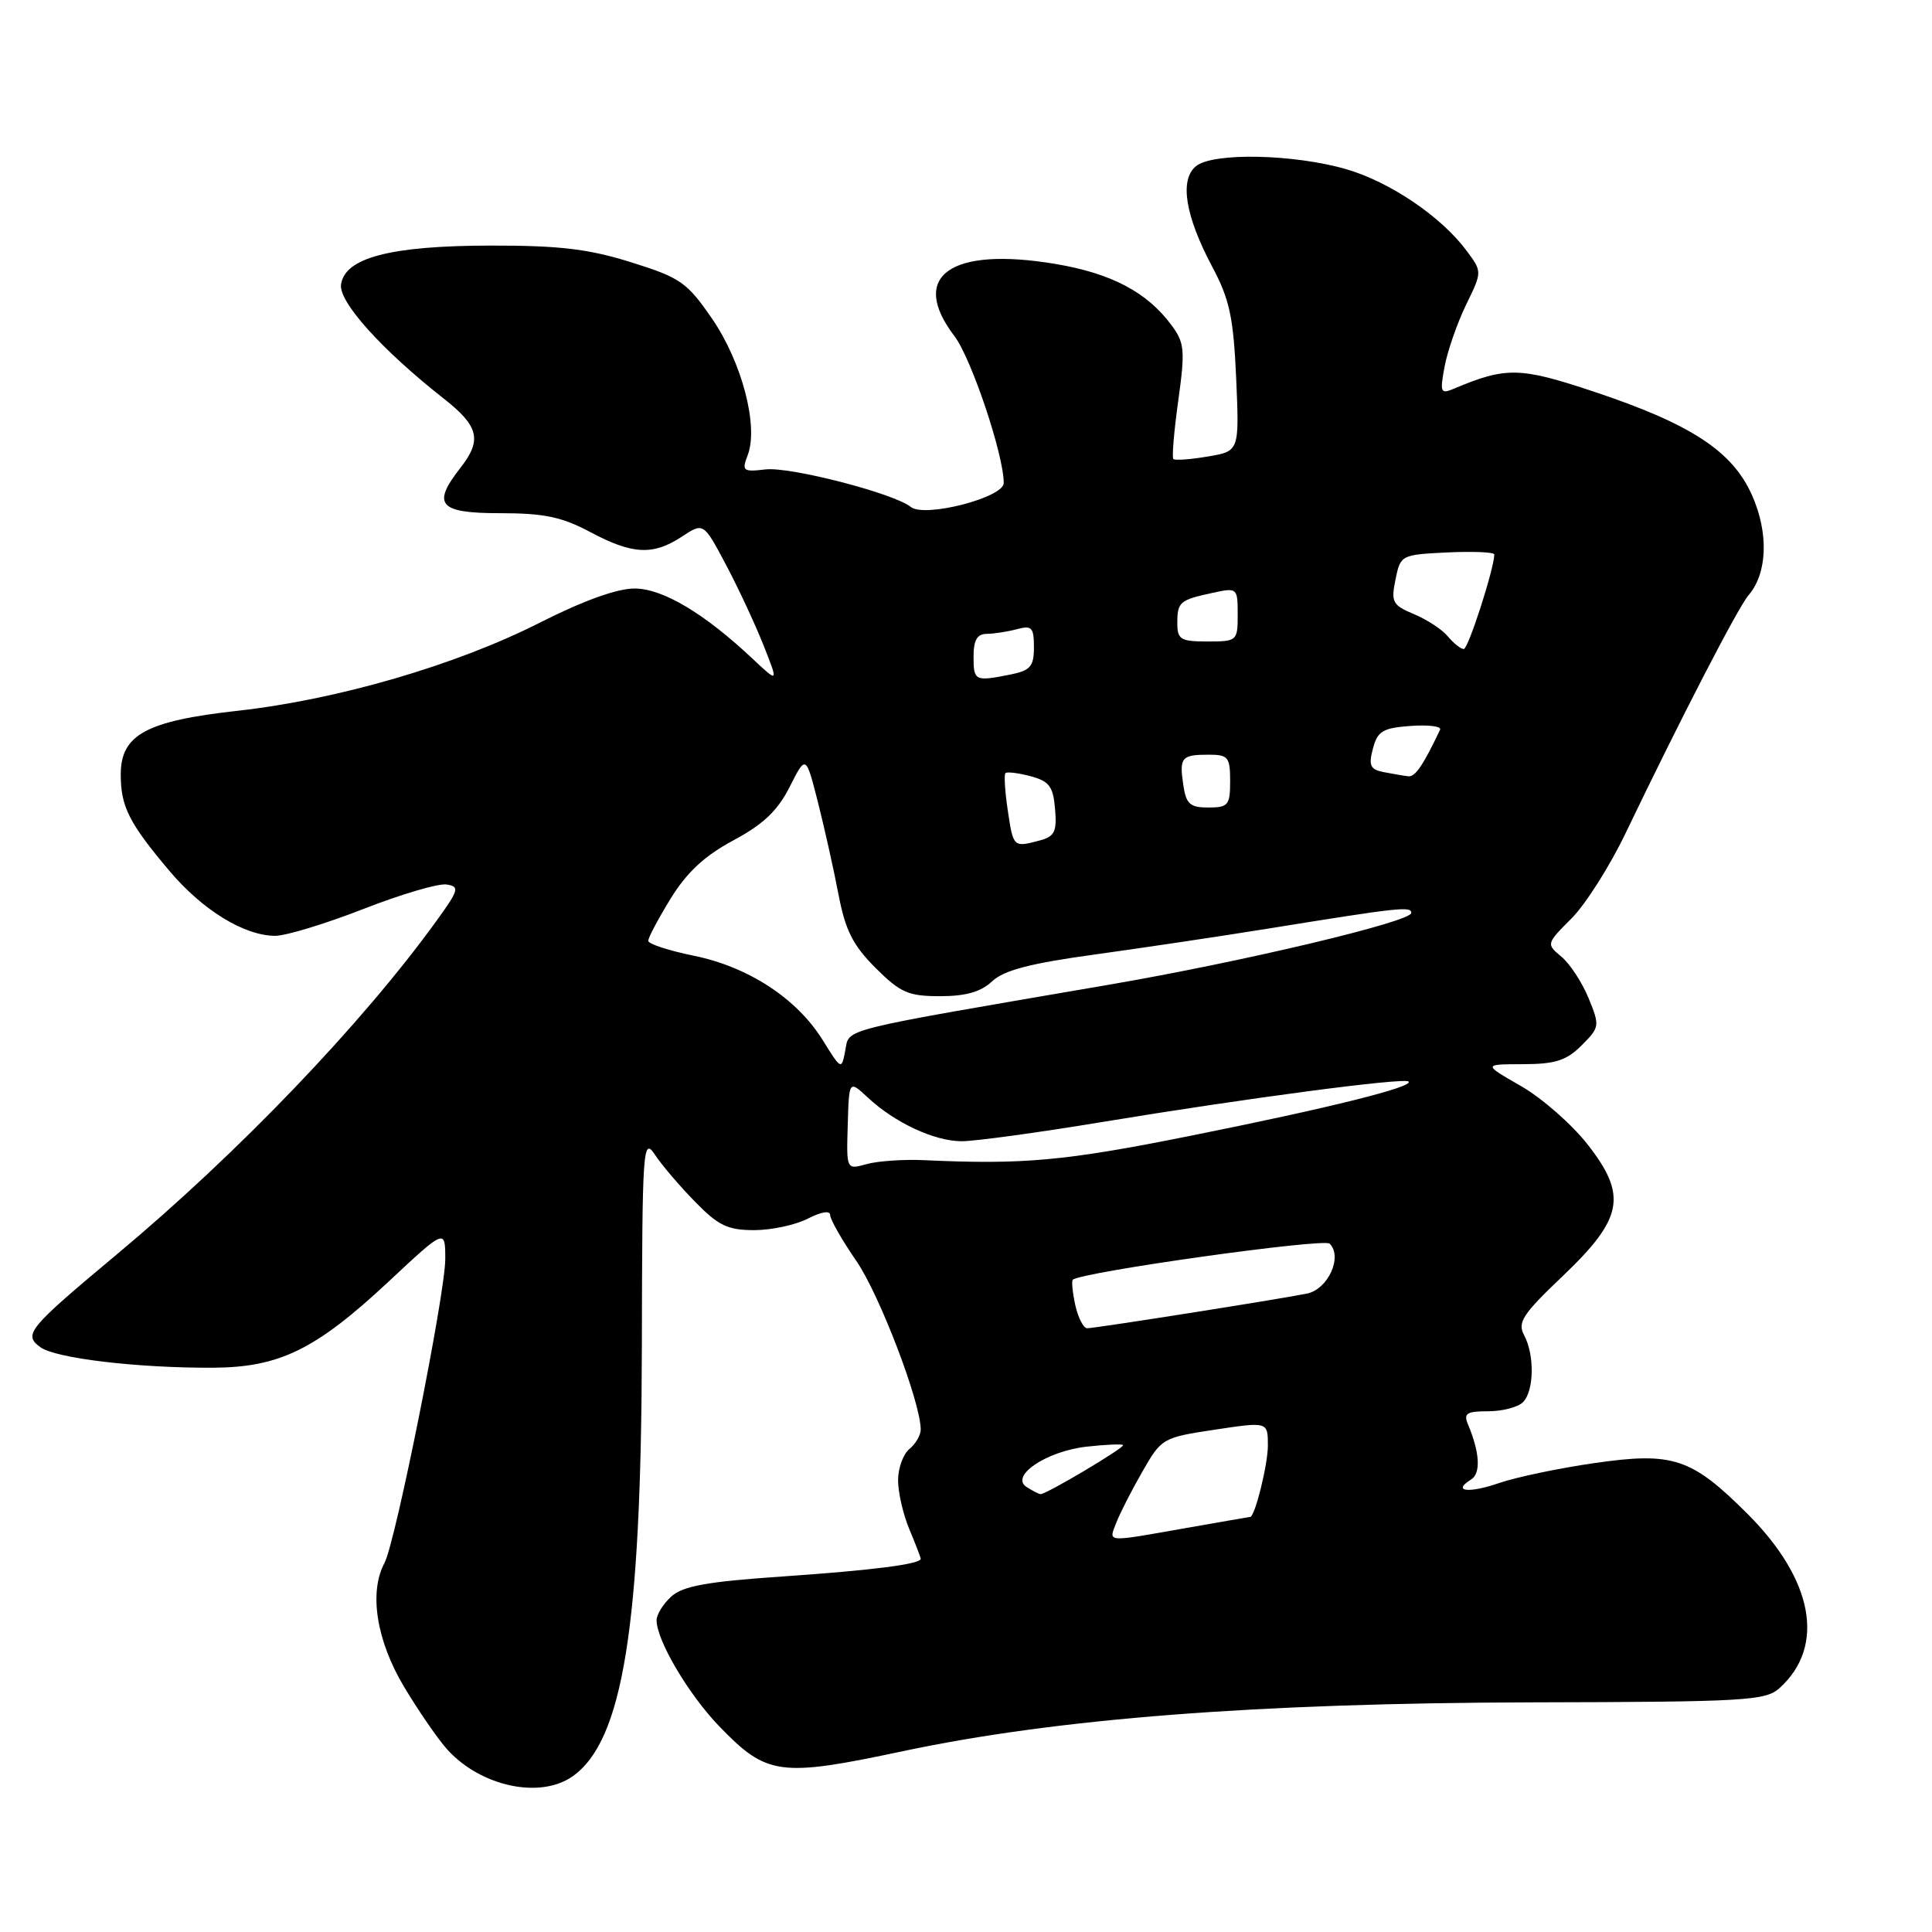 <?xml version="1.0" encoding="UTF-8" standalone="no"?>
<!DOCTYPE svg PUBLIC "-//W3C//DTD SVG 1.1//EN" "http://www.w3.org/Graphics/SVG/1.1/DTD/svg11.dtd" >
<svg xmlns="http://www.w3.org/2000/svg" xmlns:xlink="http://www.w3.org/1999/xlink" version="1.1" viewBox="0 0 256 256">
 <g >
 <path fill="currentColor"
d=" M 75.86 235.38 C 82.53 230.72 84.97 215.56 85.05 178.50 C 85.10 152.00 85.19 150.63 86.78 153.00 C 87.69 154.38 90.09 157.19 92.11 159.25 C 95.18 162.40 96.43 163.00 99.93 163.00 C 102.22 163.00 105.43 162.31 107.05 161.47 C 108.81 160.57 110.00 160.37 110.00 161.00 C 110.00 161.58 111.57 164.33 113.49 167.11 C 116.56 171.59 122.00 185.84 122.00 189.43 C 122.00 190.16 121.33 191.32 120.50 192.00 C 119.67 192.68 119.00 194.55 119.00 196.15 C 119.00 197.75 119.67 200.68 120.50 202.65 C 121.33 204.63 122.00 206.38 122.00 206.54 C 122.00 207.26 115.61 208.07 103.71 208.89 C 93.73 209.57 90.49 210.15 88.96 211.54 C 87.88 212.51 87.00 213.93 87.00 214.69 C 87.00 217.36 91.24 224.53 95.30 228.74 C 101.62 235.28 103.29 235.51 119.64 232.04 C 140.08 227.71 166.48 225.66 203.14 225.57 C 231.33 225.51 233.95 225.35 235.80 223.68 C 241.92 218.14 240.30 209.34 231.56 200.60 C 224.12 193.17 221.68 192.36 211.24 193.87 C 206.58 194.54 200.92 195.73 198.67 196.50 C 194.59 197.91 192.35 197.64 194.92 196.05 C 196.24 195.23 196.09 192.49 194.52 188.75 C 193.90 187.28 194.33 187.00 197.19 187.00 C 199.07 187.00 201.14 186.46 201.80 185.80 C 203.28 184.32 203.36 179.54 201.95 176.91 C 201.05 175.23 201.76 174.14 206.98 169.17 C 215.09 161.46 215.67 158.43 210.37 151.65 C 208.28 148.98 204.31 145.50 201.54 143.91 C 196.50 141.02 196.50 141.02 201.80 141.01 C 206.09 141.00 207.56 140.53 209.57 138.52 C 211.97 136.12 212.00 135.93 210.50 132.27 C 209.65 130.20 208.04 127.73 206.91 126.78 C 204.87 125.08 204.88 125.06 208.23 121.70 C 210.08 119.85 213.30 114.78 215.39 110.42 C 222.63 95.33 230.29 80.49 231.69 78.87 C 234.19 75.97 234.38 70.66 232.17 65.66 C 229.58 59.79 224.09 56.19 211.15 51.88 C 201.36 48.62 199.56 48.59 192.61 51.52 C 190.88 52.25 190.78 51.99 191.42 48.55 C 191.81 46.48 193.09 42.81 194.26 40.39 C 196.40 36.01 196.40 36.01 194.35 33.25 C 191.00 28.72 184.21 24.12 178.42 22.43 C 171.43 20.40 160.69 20.18 158.46 22.03 C 156.27 23.85 157.05 28.62 160.64 35.37 C 162.93 39.67 163.44 42.06 163.80 50.14 C 164.22 59.79 164.22 59.79 160.04 60.49 C 157.75 60.88 155.69 61.03 155.48 60.82 C 155.27 60.61 155.56 57.12 156.13 53.06 C 157.05 46.40 156.96 45.42 155.23 43.09 C 152.00 38.72 147.28 36.23 139.89 34.98 C 125.93 32.63 120.39 36.57 126.47 44.54 C 128.71 47.49 133.00 60.26 133.00 64.00 C 133.00 65.94 122.49 68.64 120.68 67.17 C 118.48 65.38 104.70 61.82 101.44 62.20 C 98.44 62.55 98.27 62.41 99.08 60.29 C 100.53 56.48 98.31 47.99 94.36 42.24 C 91.03 37.40 90.17 36.80 83.62 34.75 C 77.96 32.98 74.14 32.53 65.00 32.54 C 51.77 32.56 45.69 34.14 45.19 37.69 C 44.86 40.00 50.58 46.35 58.79 52.81 C 63.46 56.47 63.90 58.30 61.00 62.00 C 57.18 66.88 58.16 68.00 66.26 68.00 C 72.08 68.00 74.44 68.49 78.21 70.50 C 83.82 73.49 86.54 73.62 90.36 71.10 C 93.22 69.22 93.22 69.22 96.21 74.86 C 97.85 77.96 100.08 82.75 101.17 85.50 C 103.15 90.50 103.15 90.50 99.82 87.38 C 93.35 81.28 87.85 78.00 84.10 77.98 C 81.78 77.97 77.31 79.58 71.50 82.52 C 60.41 88.14 44.76 92.70 31.51 94.18 C 19.35 95.53 16.00 97.36 16.00 102.63 C 16.00 106.87 17.09 109.04 22.41 115.35 C 26.80 120.58 32.37 124.00 36.48 124.00 C 37.89 124.00 43.14 122.40 48.14 120.45 C 53.14 118.49 58.10 117.03 59.17 117.20 C 60.93 117.47 60.81 117.90 57.85 122.00 C 47.96 135.68 31.60 152.75 15.47 166.22 C 3.69 176.06 3.05 176.83 5.35 178.51 C 7.37 179.99 18.27 181.28 28.24 181.23 C 37.04 181.18 41.84 178.83 51.49 169.82 C 59.00 162.80 59.00 162.80 59.00 166.84 C 59.00 171.41 52.41 204.36 50.95 207.09 C 48.86 211.00 49.88 217.41 53.57 223.56 C 55.53 226.83 58.12 230.57 59.32 231.88 C 63.78 236.74 71.57 238.39 75.86 235.38 Z  M 147.92 201.75 C 148.40 200.51 149.95 197.47 151.37 195.00 C 153.90 190.57 154.06 190.48 160.97 189.44 C 168.00 188.38 168.00 188.38 168.00 191.54 C 168.00 194.08 166.28 201.00 165.65 201.00 C 165.57 201.00 161.68 201.68 157.00 202.50 C 146.36 204.37 146.89 204.42 147.92 201.75 Z  M 136.05 197.05 C 133.75 195.60 138.62 192.30 143.98 191.69 C 146.47 191.41 148.64 191.32 148.81 191.48 C 149.11 191.78 138.63 198.01 137.88 197.98 C 137.67 197.98 136.85 197.56 136.05 197.05 Z  M 142.48 172.93 C 142.11 171.24 141.97 169.73 142.15 169.57 C 143.41 168.53 175.44 164.04 176.19 164.79 C 177.94 166.54 175.97 170.85 173.16 171.41 C 169.28 172.19 145.11 176.00 144.06 176.00 C 143.56 176.00 142.86 174.62 142.48 172.93 Z  M 112.33 149.06 C 112.50 143.11 112.50 143.11 115.00 145.44 C 118.57 148.77 123.80 151.20 127.40 151.22 C 129.10 151.23 137.47 150.09 146.00 148.68 C 164.86 145.56 186.09 142.75 186.65 143.31 C 187.35 144.02 176.12 146.82 157.69 150.51 C 141.15 153.83 135.60 154.34 122.50 153.73 C 119.75 153.60 116.30 153.84 114.83 154.25 C 112.15 155.00 112.15 155.00 112.33 149.06 Z  M 109.00 137.80 C 105.59 132.31 99.17 128.11 91.93 126.64 C 88.62 125.96 85.91 125.08 85.90 124.67 C 85.88 124.26 87.22 121.74 88.87 119.06 C 91.01 115.58 93.36 113.40 97.18 111.35 C 101.14 109.23 103.05 107.41 104.64 104.26 C 106.78 100.02 106.78 100.02 108.37 106.26 C 109.24 109.69 110.47 115.19 111.10 118.49 C 112.01 123.26 113.00 125.24 116.00 128.24 C 119.31 131.54 120.35 132.00 124.57 132.00 C 127.97 132.00 129.98 131.43 131.47 130.02 C 133.04 128.56 136.52 127.65 145.04 126.48 C 151.34 125.61 161.68 124.07 168.00 123.05 C 185.47 120.23 187.00 120.06 187.00 120.97 C 187.00 122.13 164.59 127.45 147.00 130.47 C 110.73 136.69 112.57 136.23 112.01 139.16 C 111.50 141.81 111.49 141.80 109.00 137.80 Z  M 133.54 107.41 C 133.16 104.88 133.02 102.65 133.23 102.44 C 133.43 102.24 134.93 102.42 136.55 102.85 C 139.03 103.51 139.55 104.20 139.80 107.19 C 140.06 110.18 139.74 110.84 137.80 111.36 C 134.27 112.30 134.27 112.30 133.54 107.41 Z  M 156.79 103.99 C 156.25 100.35 156.55 100.00 160.17 100.00 C 162.74 100.00 163.00 100.32 163.00 103.50 C 163.00 106.69 162.75 107.00 160.11 107.00 C 157.67 107.00 157.16 106.54 156.79 103.99 Z  M 183.35 102.31 C 181.56 101.96 181.32 101.44 181.92 99.19 C 182.53 96.87 183.23 96.46 186.92 96.19 C 189.28 96.02 191.03 96.24 190.82 96.69 C 188.55 101.46 187.51 102.98 186.59 102.86 C 185.99 102.79 184.53 102.54 183.35 102.31 Z  M 129.00 87.00 C 129.00 84.81 129.48 84.00 130.75 83.99 C 131.71 83.98 133.51 83.70 134.75 83.37 C 136.72 82.84 137.00 83.14 137.00 85.76 C 137.00 88.31 136.54 88.84 133.88 89.38 C 129.17 90.32 129.00 90.23 129.00 87.00 Z  M 191.87 84.35 C 191.12 83.43 189.09 82.10 187.37 81.38 C 184.51 80.19 184.30 79.78 184.91 76.79 C 185.57 73.54 185.65 73.50 191.79 73.20 C 195.20 73.04 198.00 73.16 198.00 73.47 C 198.00 75.30 194.55 86.00 193.96 86.00 C 193.57 86.00 192.63 85.26 191.87 84.35 Z  M 156.00 82.56 C 156.00 79.76 156.32 79.49 160.75 78.54 C 163.94 77.85 164.00 77.91 164.00 81.42 C 164.00 84.93 163.92 85.00 160.00 85.00 C 156.43 85.00 156.00 84.74 156.00 82.56 Z "/>
</g>
</svg>